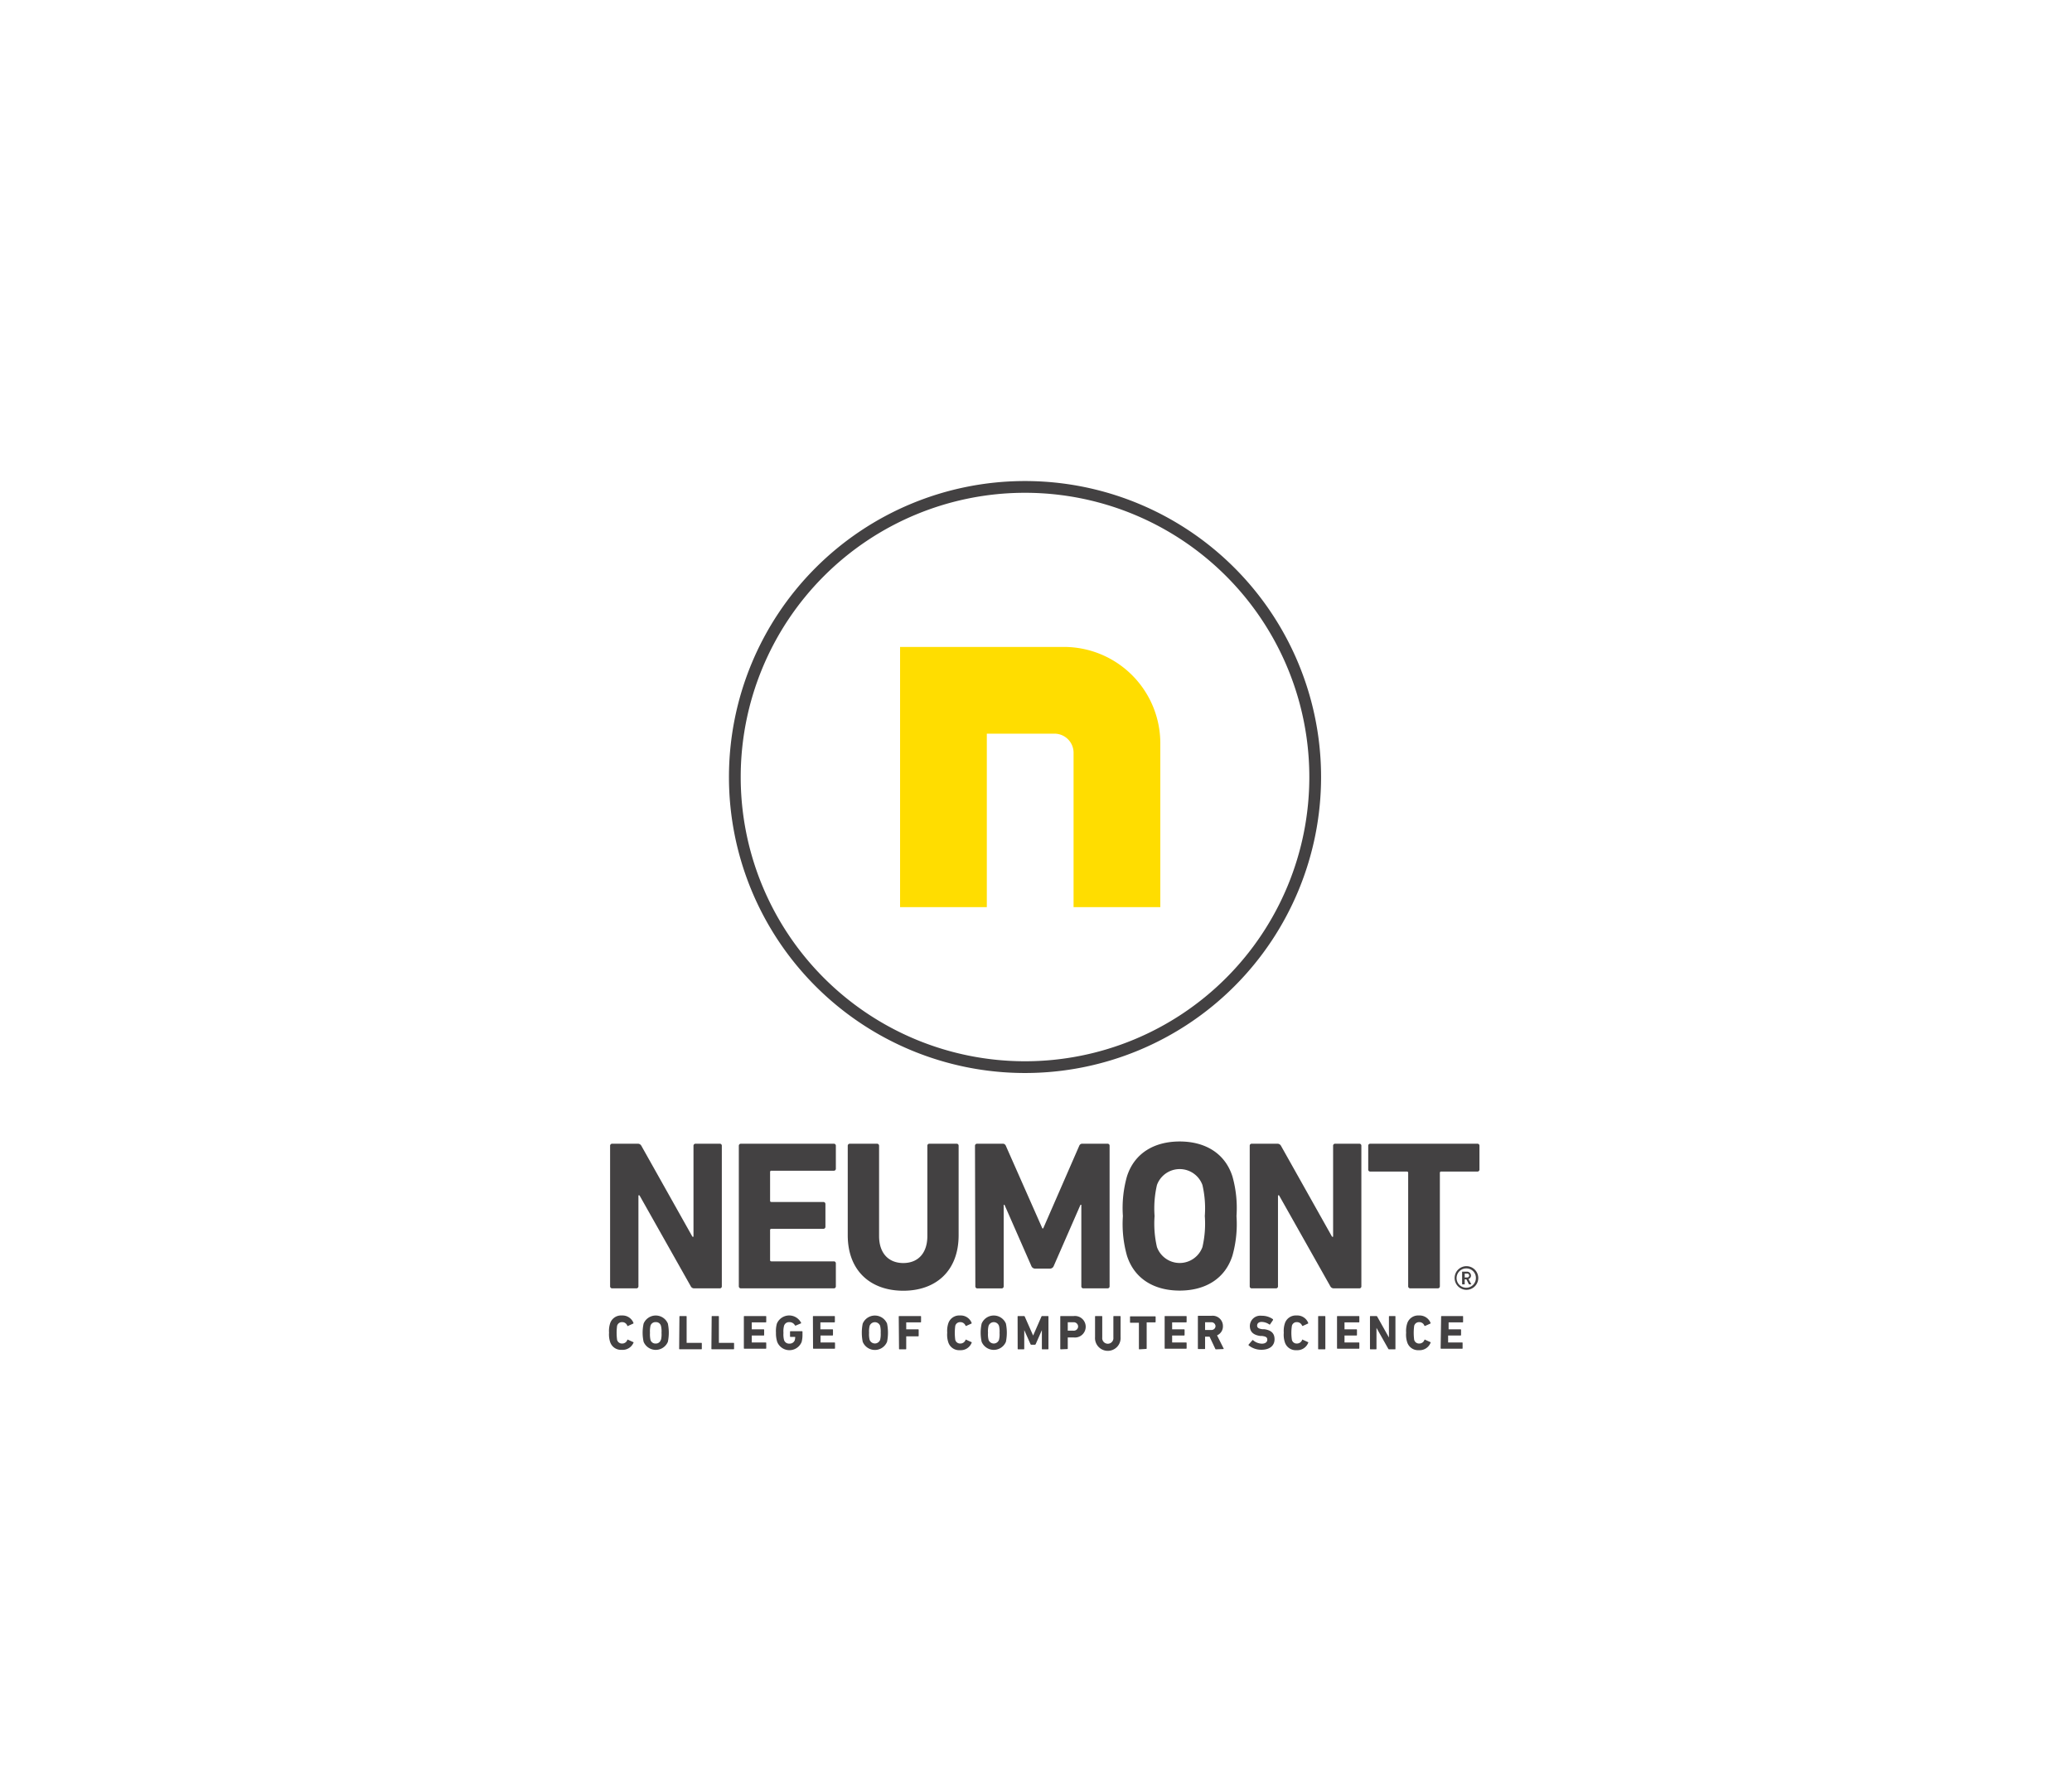 <svg id="Layer_1" data-name="Layer 1" xmlns="http://www.w3.org/2000/svg" viewBox="0 0 296.18 253.6"><defs><style>.cls-1{fill:none;stroke:#434142;stroke-miterlimit:10;stroke-width:1.68px;}.cls-2{fill:#fd0;}.cls-3{fill:#434142;}</style></defs><path class="cls-1" d="M146.48,69.62A41.48,41.48,0,1,0,188,111.1,41.48,41.48,0,0,0,146.48,69.62Z"/><path class="cls-2" d="M165.86,129.7h-12.4V107.63a2.73,2.73,0,0,0-2.73-2.73h-9.67v24.8h-12.4V92.5h23.43a13.78,13.78,0,0,1,13.77,13.77Z"/><path class="cls-3" d="M87.21,163.83a.29.29,0,0,1,.31-.3h3.65a.56.56,0,0,1,.51.3l7.3,13h.15v-13a.29.29,0,0,1,.31-.3h3.44a.28.28,0,0,1,.3.3v20.08a.28.28,0,0,1-.3.3H99.26a.53.53,0,0,1-.52-.3l-7.33-13h-.15v13a.29.29,0,0,1-.31.3H87.52a.29.29,0,0,1-.31-.3Z"/><path class="cls-3" d="M105.61,163.83a.29.29,0,0,1,.31-.3h13.26a.28.28,0,0,1,.3.3v3.26a.28.28,0,0,1-.3.3h-8.91a.17.17,0,0,0-.19.19v4.1c0,.12.06.18.19.18h7.42a.29.29,0,0,1,.3.31v3.22a.29.29,0,0,1-.3.31h-7.42c-.13,0-.19.06-.19.18v4.29c0,.12.06.18.19.18h8.91a.28.28,0,0,1,.3.3v3.26a.28.28,0,0,1-.3.3H105.92a.29.29,0,0,1-.31-.3Z"/><path class="cls-3" d="M121.18,176.61V163.83a.29.29,0,0,1,.31-.3h3.86a.29.29,0,0,1,.31.3v12.9c0,2.46,1.36,3.86,3.46,3.86s3.44-1.4,3.44-3.86v-12.9a.28.28,0,0,1,.3-.3h3.87a.28.28,0,0,1,.3.3v12.78c0,5.14-3.28,7.94-7.91,7.94S121.18,181.75,121.18,176.61Z"/><path class="cls-3" d="M139.37,163.83a.29.29,0,0,1,.31-.3h3.62a.46.46,0,0,1,.48.3L149,175.64h.12l5.15-11.81a.46.46,0,0,1,.48-.3h3.56a.28.28,0,0,1,.3.3v20.08a.28.28,0,0,1-.3.3h-3.44a.28.28,0,0,1-.3-.3V172.26h-.12L150.63,181a.59.59,0,0,1-.58.39H148a.59.59,0,0,1-.58-.39l-3.83-8.73h-.12v11.65a.29.29,0,0,1-.31.3h-3.43a.29.29,0,0,1-.31-.3Z"/><path class="cls-3" d="M161.09,179.53a16.65,16.65,0,0,1-.58-5.66,16.65,16.65,0,0,1,.58-5.66c1.06-3.34,3.92-5,7.54-5s6.48,1.67,7.54,5a16.65,16.65,0,0,1,.58,5.66,16.65,16.65,0,0,1-.58,5.66c-1.06,3.34-3.92,5-7.54,5S162.15,182.87,161.09,179.53Zm10.79-1.22a14.81,14.81,0,0,0,.34-4.44,14.81,14.81,0,0,0-.34-4.44,3.46,3.46,0,0,0-6.5,0,14.81,14.81,0,0,0-.34,4.44,14.81,14.81,0,0,0,.34,4.44,3.46,3.46,0,0,0,6.5,0Z"/><path class="cls-3" d="M178.64,163.83a.28.28,0,0,1,.3-.3h3.65a.57.57,0,0,1,.52.3l7.3,13h.15v-13a.28.28,0,0,1,.3-.3h3.44a.28.28,0,0,1,.3.3v20.08a.28.28,0,0,1-.3.3h-3.62a.55.55,0,0,1-.52-.3l-7.33-13h-.15v13a.28.28,0,0,1-.3.3h-3.44a.28.28,0,0,1-.3-.3Z"/><path class="cls-3" d="M201.6,184.21a.29.29,0,0,1-.31-.3V167.7a.17.17,0,0,0-.18-.19h-5.23a.28.28,0,0,1-.3-.3v-3.38a.28.28,0,0,1,.3-.3h15.3a.28.28,0,0,1,.3.3v3.38a.28.28,0,0,1-.3.3H206a.17.17,0,0,0-.18.19v16.21a.29.29,0,0,1-.31.3Z"/><path class="cls-3" d="M209.62,184.42a1.69,1.69,0,1,1,1.69-1.69A1.69,1.69,0,0,1,209.62,184.42Zm0-3.06a1.38,1.38,0,1,0,1.35,1.37A1.35,1.35,0,0,0,209.62,181.36Zm.36,2.28-.37-.72h-.24v.72H209v-1.82h.68a.57.57,0,0,1,.59.56.5.5,0,0,1-.36.49l.41.77Zm-.3-1.54h-.31v.55h.31a.28.28,0,1,0,0-.55Z"/><path class="cls-3" d="M87.06,190.55a3.46,3.46,0,0,1,.14-1.29,1.64,1.64,0,0,1,1.69-1.17,1.68,1.68,0,0,1,1.66,1.06s0,.07,0,.08l-.77.35a.07.07,0,0,1-.1,0,.77.77,0,0,0-.75-.54.71.71,0,0,0-.72.53,7.47,7.47,0,0,0,0,2,.71.71,0,0,0,.72.53.77.77,0,0,0,.75-.54.07.07,0,0,1,.1,0l.77.35a.05.05,0,0,1,0,.08A1.67,1.67,0,0,1,88.89,193a1.63,1.63,0,0,1-1.69-1.17A3.43,3.43,0,0,1,87.06,190.55Z"/><path class="cls-3" d="M92,191.85a6.11,6.11,0,0,1,0-2.6,1.88,1.88,0,0,1,3.47,0,6.56,6.56,0,0,1,0,2.6,1.88,1.88,0,0,1-3.47,0Zm2.48-.28a3.26,3.26,0,0,0,.08-1,3.31,3.31,0,0,0-.08-1,.72.72,0,0,0-.75-.53.73.73,0,0,0-.75.53,3.88,3.88,0,0,0-.07,1,3.82,3.82,0,0,0,.07,1,.73.73,0,0,0,.75.53A.72.72,0,0,0,94.46,191.57Z"/><path class="cls-3" d="M97.12,188.24a.07.07,0,0,1,.07-.07h.89a.07.07,0,0,1,.07.07V192a0,0,0,0,0,0,0h2.1s.07,0,.07.08v.77a.06.06,0,0,1-.07.07h-3.1a.07.07,0,0,1-.07-.07Z"/><path class="cls-3" d="M101.73,188.24a.07.07,0,0,1,.07-.07h.89a.07.07,0,0,1,.07.07V192s0,0,0,0h2.1a.07.07,0,0,1,.07.08v.77a.07.07,0,0,1-.07.07h-3.1a.07.07,0,0,1-.07-.07Z"/><path class="cls-3" d="M106.33,188.24a.07.07,0,0,1,.07-.07h3.06a.07.07,0,0,1,.07.07V189a.07.07,0,0,1-.07.07h-2s0,0,0,0v1s0,0,0,0h1.7a.06.06,0,0,1,.07.07v.74a.06.06,0,0,1-.07.07h-1.7a0,0,0,0,0,0,0v1s0,0,0,0h2a.07.07,0,0,1,.07.07v.75a.07.07,0,0,1-.07.07H106.4a.07.07,0,0,1-.07-.07Z"/><path class="cls-3" d="M110.92,190.55a4,4,0,0,1,.13-1.3,1.91,1.91,0,0,1,3.45-.14.07.07,0,0,1,0,.1l-.75.32s-.08,0-.1,0a.88.88,0,0,0-.82-.49.74.74,0,0,0-.76.54,3.18,3.18,0,0,0-.08,1,3.26,3.26,0,0,0,.08,1,.74.74,0,0,0,.78.53.76.76,0,0,0,.76-.49,1.86,1.86,0,0,0,.06-.47s0,0,0,0H113a.07.07,0,0,1-.07-.07v-.68s0-.06.07-.06h1.64s.07,0,.07.06v.4a4,4,0,0,1-.12,1.07,1.88,1.88,0,0,1-3.49,0A4,4,0,0,1,110.92,190.55Z"/><path class="cls-3" d="M116.2,188.24a.07.07,0,0,1,.07-.07h3a.07.07,0,0,1,.07.07V189a.07.07,0,0,1-.07.07h-2s0,0,0,0v1s0,0,0,0H119a.07.07,0,0,1,.07.07v.74a.07.07,0,0,1-.07.07h-1.71a0,0,0,0,0,0,0v1s0,0,0,0h2a.07.07,0,0,1,.07.07v.75a.07.07,0,0,1-.07.07h-3a.07.07,0,0,1-.07-.07Z"/><path class="cls-3" d="M123.32,191.85a6.57,6.57,0,0,1,0-2.6,1.89,1.89,0,0,1,3.48,0,6.57,6.57,0,0,1,0,2.6,1.88,1.88,0,0,1-3.48,0Zm2.49-.28a3.63,3.63,0,0,0,.08-1,3.69,3.69,0,0,0-.08-1,.8.8,0,0,0-1.5,0,3.31,3.31,0,0,0-.08,1,3.26,3.26,0,0,0,.08,1,.8.8,0,0,0,1.5,0Z"/><path class="cls-3" d="M128.47,188.24a.07.07,0,0,1,.07-.07h3.05a.07.07,0,0,1,.07.07V189a.07.07,0,0,1-.07.07h-2.05s0,0,0,0v1s0,0,0,0h1.71a.07.07,0,0,1,.07.07V191a.07.07,0,0,1-.07.07h-1.71s0,0,0,0v1.79a.07.07,0,0,1-.07.07h-.89a.07.07,0,0,1-.07-.07Z"/><path class="cls-3" d="M135.4,190.55a3.46,3.46,0,0,1,.14-1.29,1.64,1.64,0,0,1,1.69-1.17,1.67,1.67,0,0,1,1.66,1.06s0,.07,0,.08l-.77.35s-.07,0-.09,0a.79.79,0,0,0-.76-.54.71.71,0,0,0-.72.53,7.47,7.47,0,0,0,0,2,.71.71,0,0,0,.72.53.79.79,0,0,0,.76-.54s.05-.06.09,0l.77.35a.05.05,0,0,1,0,.08,1.66,1.66,0,0,1-1.66,1.06,1.63,1.63,0,0,1-1.69-1.17A3.43,3.43,0,0,1,135.4,190.55Z"/><path class="cls-3" d="M140.32,191.85a6.11,6.11,0,0,1,0-2.6,1.88,1.88,0,0,1,3.47,0,6.56,6.56,0,0,1,0,2.6,1.88,1.88,0,0,1-3.47,0Zm2.48-.28a3.26,3.26,0,0,0,.08-1,3.31,3.31,0,0,0-.08-1,.79.79,0,0,0-1.49,0,3.31,3.31,0,0,0-.08,1,3.26,3.26,0,0,0,.08,1,.79.79,0,0,0,1.49,0Z"/><path class="cls-3" d="M145.46,188.24a.07.07,0,0,1,.07-.07h.84a.11.11,0,0,1,.11.07l1.2,2.72h0l1.19-2.72a.1.1,0,0,1,.11-.07h.82a.07.07,0,0,1,.07.07v4.62a.07.07,0,0,1-.07.07H149a.06.06,0,0,1-.07-.07v-2.68h0l-.88,2a.14.14,0,0,1-.14.09h-.48a.13.13,0,0,1-.13-.09l-.89-2h0v2.68a.07.07,0,0,1-.07.07h-.8a.07.07,0,0,1-.07-.07Z"/><path class="cls-3" d="M151.63,192.93a.07.07,0,0,1-.07-.07v-4.62a.07.07,0,0,1,.07-.07h1.85a1.54,1.54,0,1,1,0,3.06h-.85s0,0,0,0v1.59a.07.07,0,0,1-.07.07Zm2.48-3.23a.62.62,0,0,0-.69-.64h-.79s0,0,0,0v1.2s0,0,0,0h.79A.62.62,0,0,0,154.11,189.7Z"/><path class="cls-3" d="M156.53,191.18v-2.94a.07.07,0,0,1,.07-.07h.89a.07.07,0,0,1,.07.07v3a.8.8,0,1,0,1.59,0v-3a.07.07,0,0,1,.07-.07h.89a.07.07,0,0,1,.07.07v2.94a1.83,1.83,0,1,1-3.65,0Z"/><path class="cls-3" d="M162.87,192.93a.07.07,0,0,1-.07-.07v-3.73s0,0,0,0h-1.2a.06.06,0,0,1-.07-.07v-.78a.06.06,0,0,1,.07-.07h3.52a.07.07,0,0,1,.07.07V189a.07.07,0,0,1-.07.07h-1.21a0,0,0,0,0,0,0v3.73a.07.07,0,0,1-.07.07Z"/><path class="cls-3" d="M166.48,188.24a.06.06,0,0,1,.07-.07h3a.07.07,0,0,1,.07.07V189a.07.07,0,0,1-.07.07h-2s0,0,0,0v1s0,0,0,0h1.71a.07.07,0,0,1,.07.07v.74a.07.07,0,0,1-.07.07h-1.71a0,0,0,0,0,0,0v1s0,0,0,0h2a.07.07,0,0,1,.07.07v.75a.07.07,0,0,1-.07.07h-3a.06.06,0,0,1-.07-.07Z"/><path class="cls-3" d="M173.82,192.93a.09.09,0,0,1-.1-.07l-.82-1.74h-.64s0,0,0,0v1.7a.07.07,0,0,1-.07.07h-.89a.07.07,0,0,1-.07-.07v-4.62a.07.07,0,0,1,.07-.07h1.9a1.47,1.47,0,0,1,1.61,1.48,1.39,1.39,0,0,1-.84,1.32l.94,1.88a.05.05,0,0,1-.05.08Zm-.07-3.28a.58.58,0,0,0-.65-.59h-.84s0,0,0,0v1.1s0,0,0,0h.84A.58.58,0,0,0,173.75,189.65Z"/><path class="cls-3" d="M178.49,192.36a.09.09,0,0,1,0-.12l.53-.61a.07.07,0,0,1,.11,0,2,2,0,0,0,1.25.49c.49,0,.77-.23.77-.56s-.16-.46-.73-.54l-.25,0c-1-.13-1.51-.59-1.51-1.43a1.49,1.49,0,0,1,1.69-1.46,2.69,2.69,0,0,1,1.62.5s0,.06,0,.11l-.43.63a.07.07,0,0,1-.1,0,2,2,0,0,0-1.1-.36c-.42,0-.64.22-.64.52s.2.45.74.52l.26,0c1,.13,1.49.58,1.49,1.44s-.63,1.5-1.87,1.5A2.84,2.84,0,0,1,178.49,192.36Z"/><path class="cls-3" d="M183.51,190.55a3.46,3.46,0,0,1,.14-1.29,1.64,1.64,0,0,1,1.69-1.17,1.67,1.67,0,0,1,1.66,1.06s0,.07,0,.08l-.77.35s-.07,0-.09,0a.79.79,0,0,0-.76-.54.69.69,0,0,0-.71.53,6.54,6.54,0,0,0,0,2,.69.69,0,0,0,.71.53.79.79,0,0,0,.76-.54s0-.06.09,0l.77.35a.05.05,0,0,1,0,.08,1.66,1.66,0,0,1-1.66,1.06,1.63,1.63,0,0,1-1.69-1.17A3.43,3.43,0,0,1,183.51,190.55Z"/><path class="cls-3" d="M188.42,188.24a.07.07,0,0,1,.07-.07h.89a.07.07,0,0,1,.07.07v4.62a.07.07,0,0,1-.07.07h-.89a.07.07,0,0,1-.07-.07Z"/><path class="cls-3" d="M191.12,188.24a.07.07,0,0,1,.07-.07h3.05a.07.07,0,0,1,.07.07V189a.07.07,0,0,1-.07.07h-2.05s0,0,0,0v1s0,0,0,0h1.71a.07.07,0,0,1,.07.07v.74a.07.07,0,0,1-.07.07h-1.71a0,0,0,0,0,0,0v1s0,0,0,0h2.05a.07.07,0,0,1,.07.07v.75a.07.07,0,0,1-.07.07h-3.05a.07.07,0,0,1-.07-.07Z"/><path class="cls-3" d="M195.83,188.24a.07.07,0,0,1,.07-.07h.84a.13.13,0,0,1,.12.07l1.68,3h0v-3a.07.07,0,0,1,.07-.07h.79a.06.06,0,0,1,.07.07v4.62a.06.06,0,0,1-.07.07h-.83a.13.13,0,0,1-.12-.07l-1.69-3h0v3a.07.07,0,0,1-.07.07h-.79a.07.07,0,0,1-.07-.07Z"/><path class="cls-3" d="M201,190.55a3.46,3.46,0,0,1,.14-1.29,1.64,1.64,0,0,1,1.69-1.17,1.68,1.68,0,0,1,1.66,1.06s0,.07,0,.08l-.77.35s-.07,0-.1,0a.77.77,0,0,0-.75-.54.71.71,0,0,0-.72.53,7.47,7.47,0,0,0,0,2,.71.71,0,0,0,.72.53.77.77,0,0,0,.75-.54s.06-.06.1,0l.77.35a.05.05,0,0,1,0,.08,1.67,1.67,0,0,1-1.66,1.06,1.63,1.63,0,0,1-1.69-1.17A3.43,3.43,0,0,1,201,190.55Z"/><path class="cls-3" d="M206,188.24a.07.07,0,0,1,.07-.07h3a.06.06,0,0,1,.07.07V189a.06.06,0,0,1-.07.07h-2s0,0,0,0v1s0,0,0,0h1.71a.07.07,0,0,1,.07.07v.74a.07.07,0,0,1-.07.07H207a0,0,0,0,0,0,0v1s0,0,0,0h2a.06.06,0,0,1,.07.07v.75a.06.06,0,0,1-.07.07h-3a.07.07,0,0,1-.07-.07Z"/></svg>